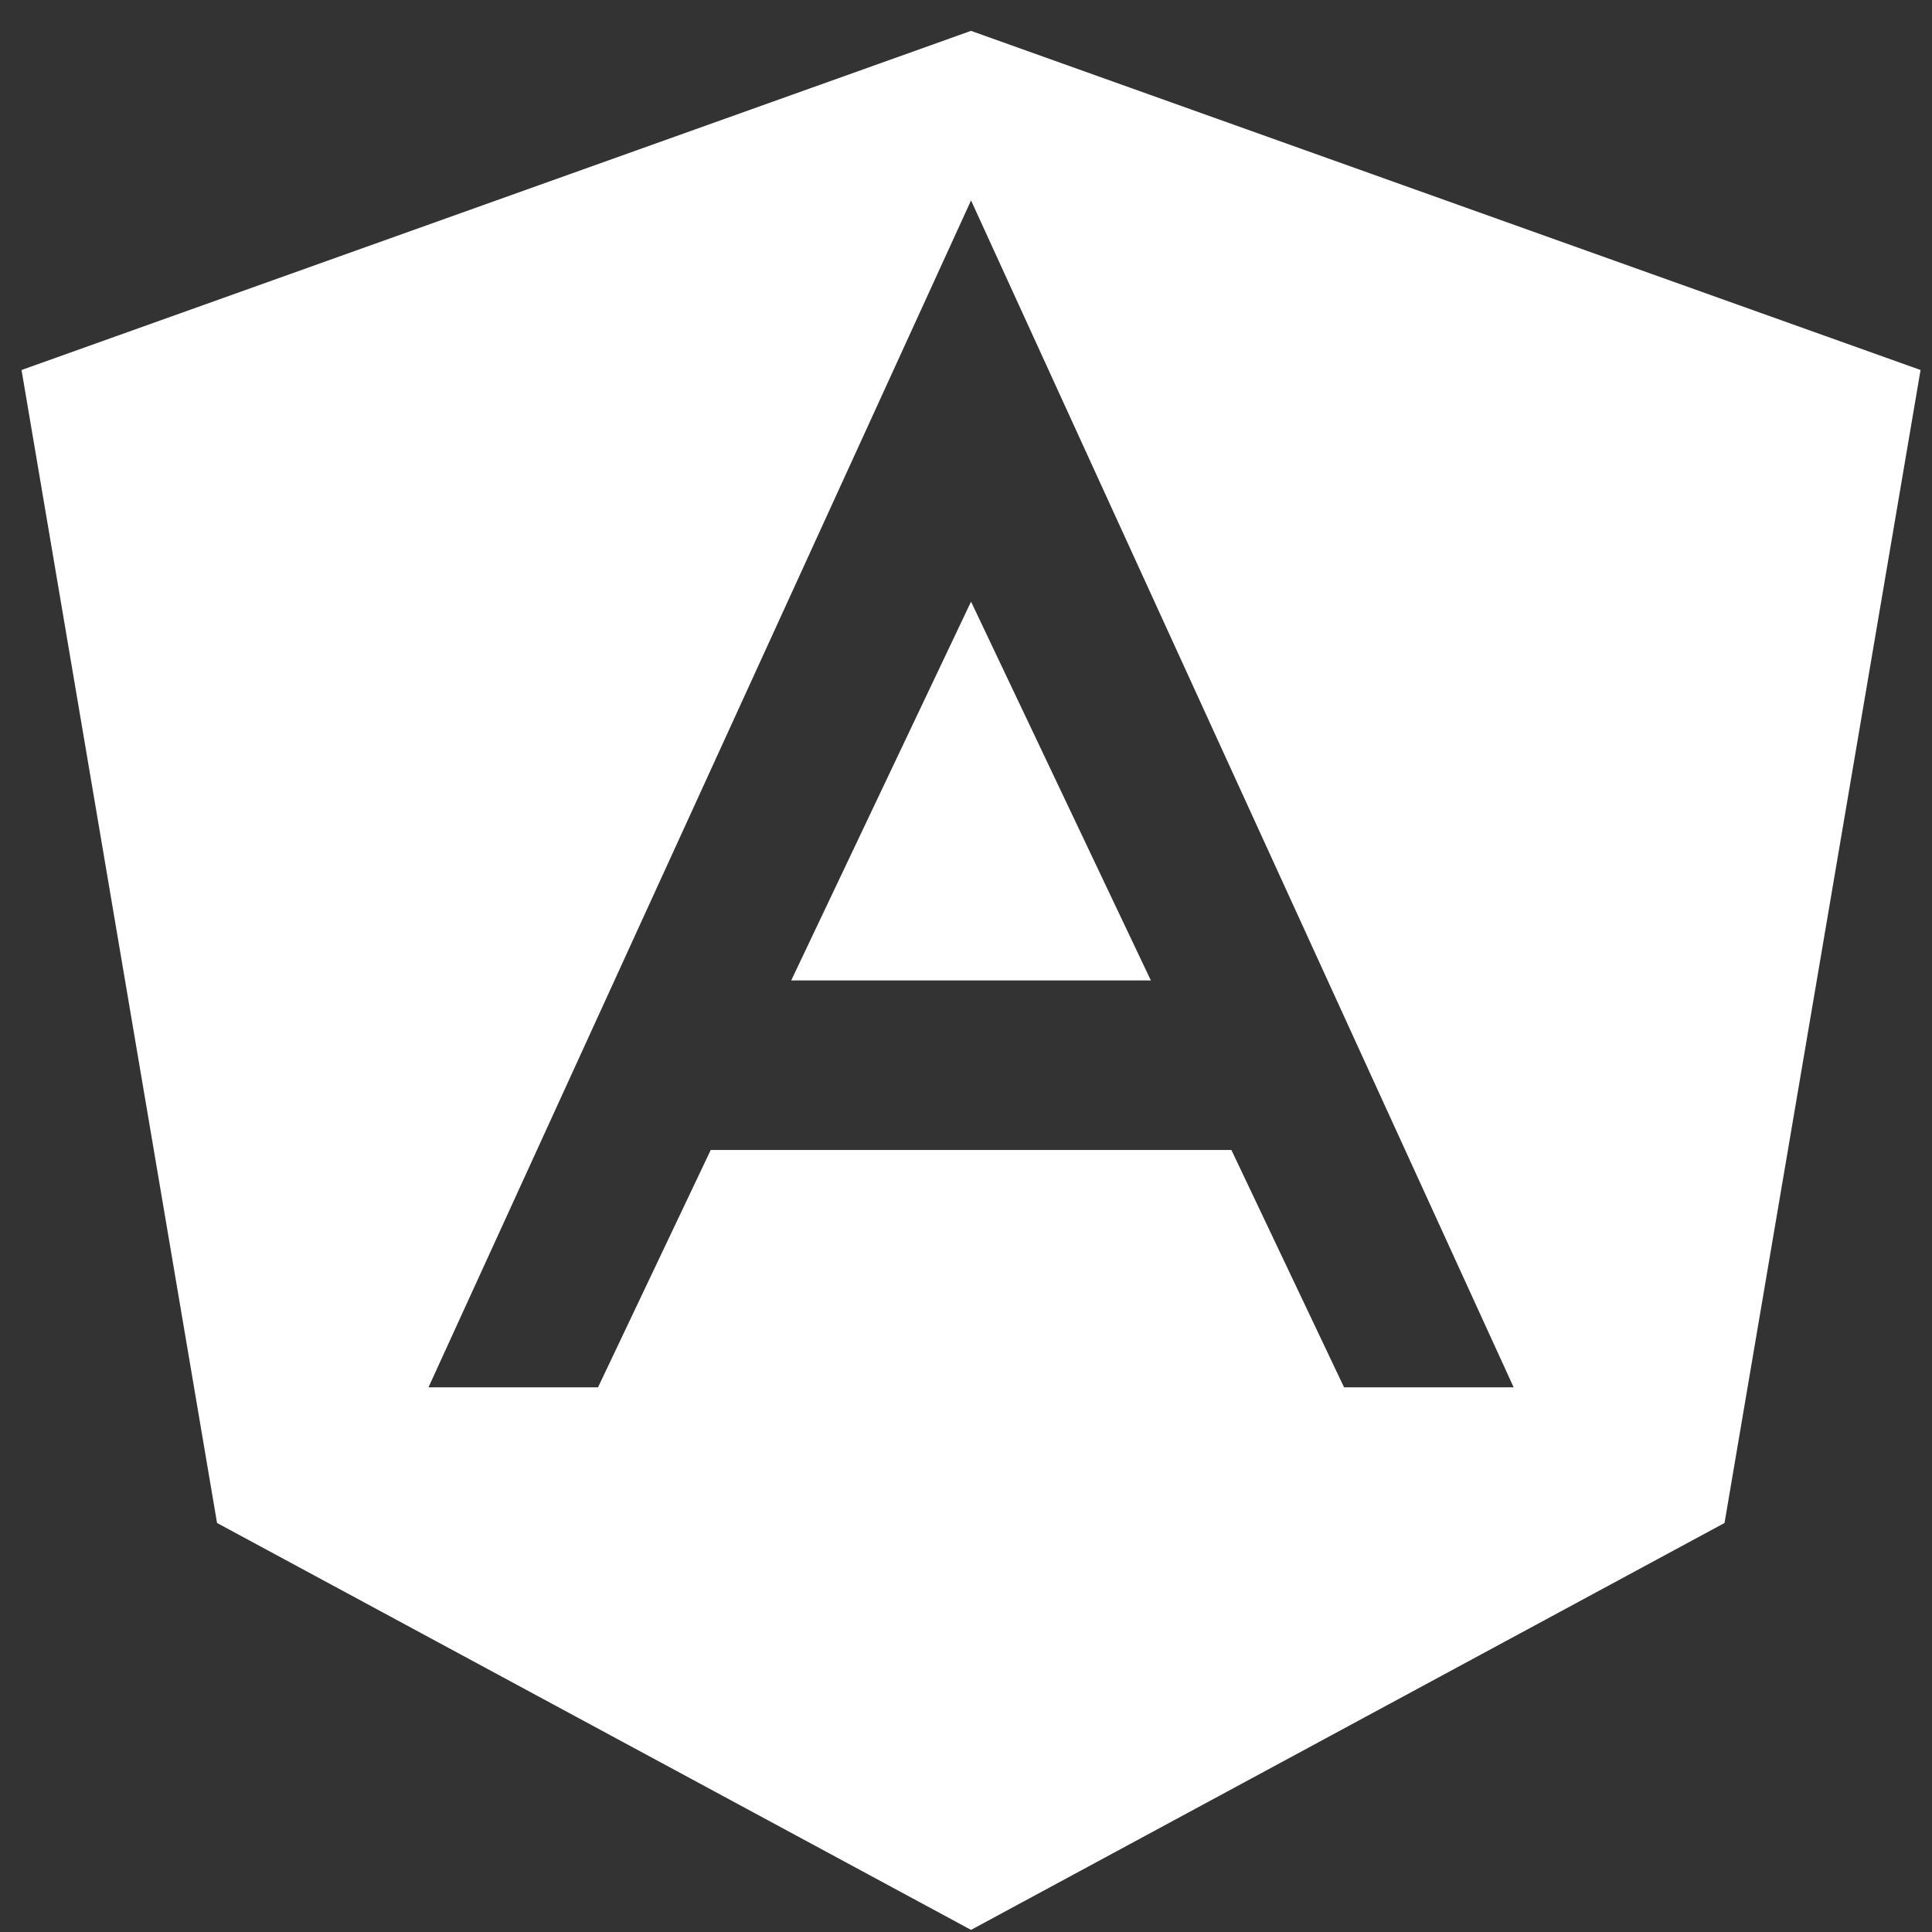 <svg width="41" height="41" viewBox="0 0 41 41" fill="none" xmlns="http://www.w3.org/2000/svg">
<rect x="0" y="0" width="41" height="41" fill="#333333" stroke="none"/>
<path d="M16.791 20.806H24.423L20.607 12.768L16.791 20.806Z" fill="white"/>
<path d="M20.606 0.655L0.457 7.852L4.606 32.32L20.607 40.955L36.597 32.32L40.757 7.852L20.606 0.655ZM28.523 29.441L26.132 24.404H15.083L12.691 29.441H9.093L20.607 4.253L32.122 29.441H28.523Z" fill="white"/>
</svg>

